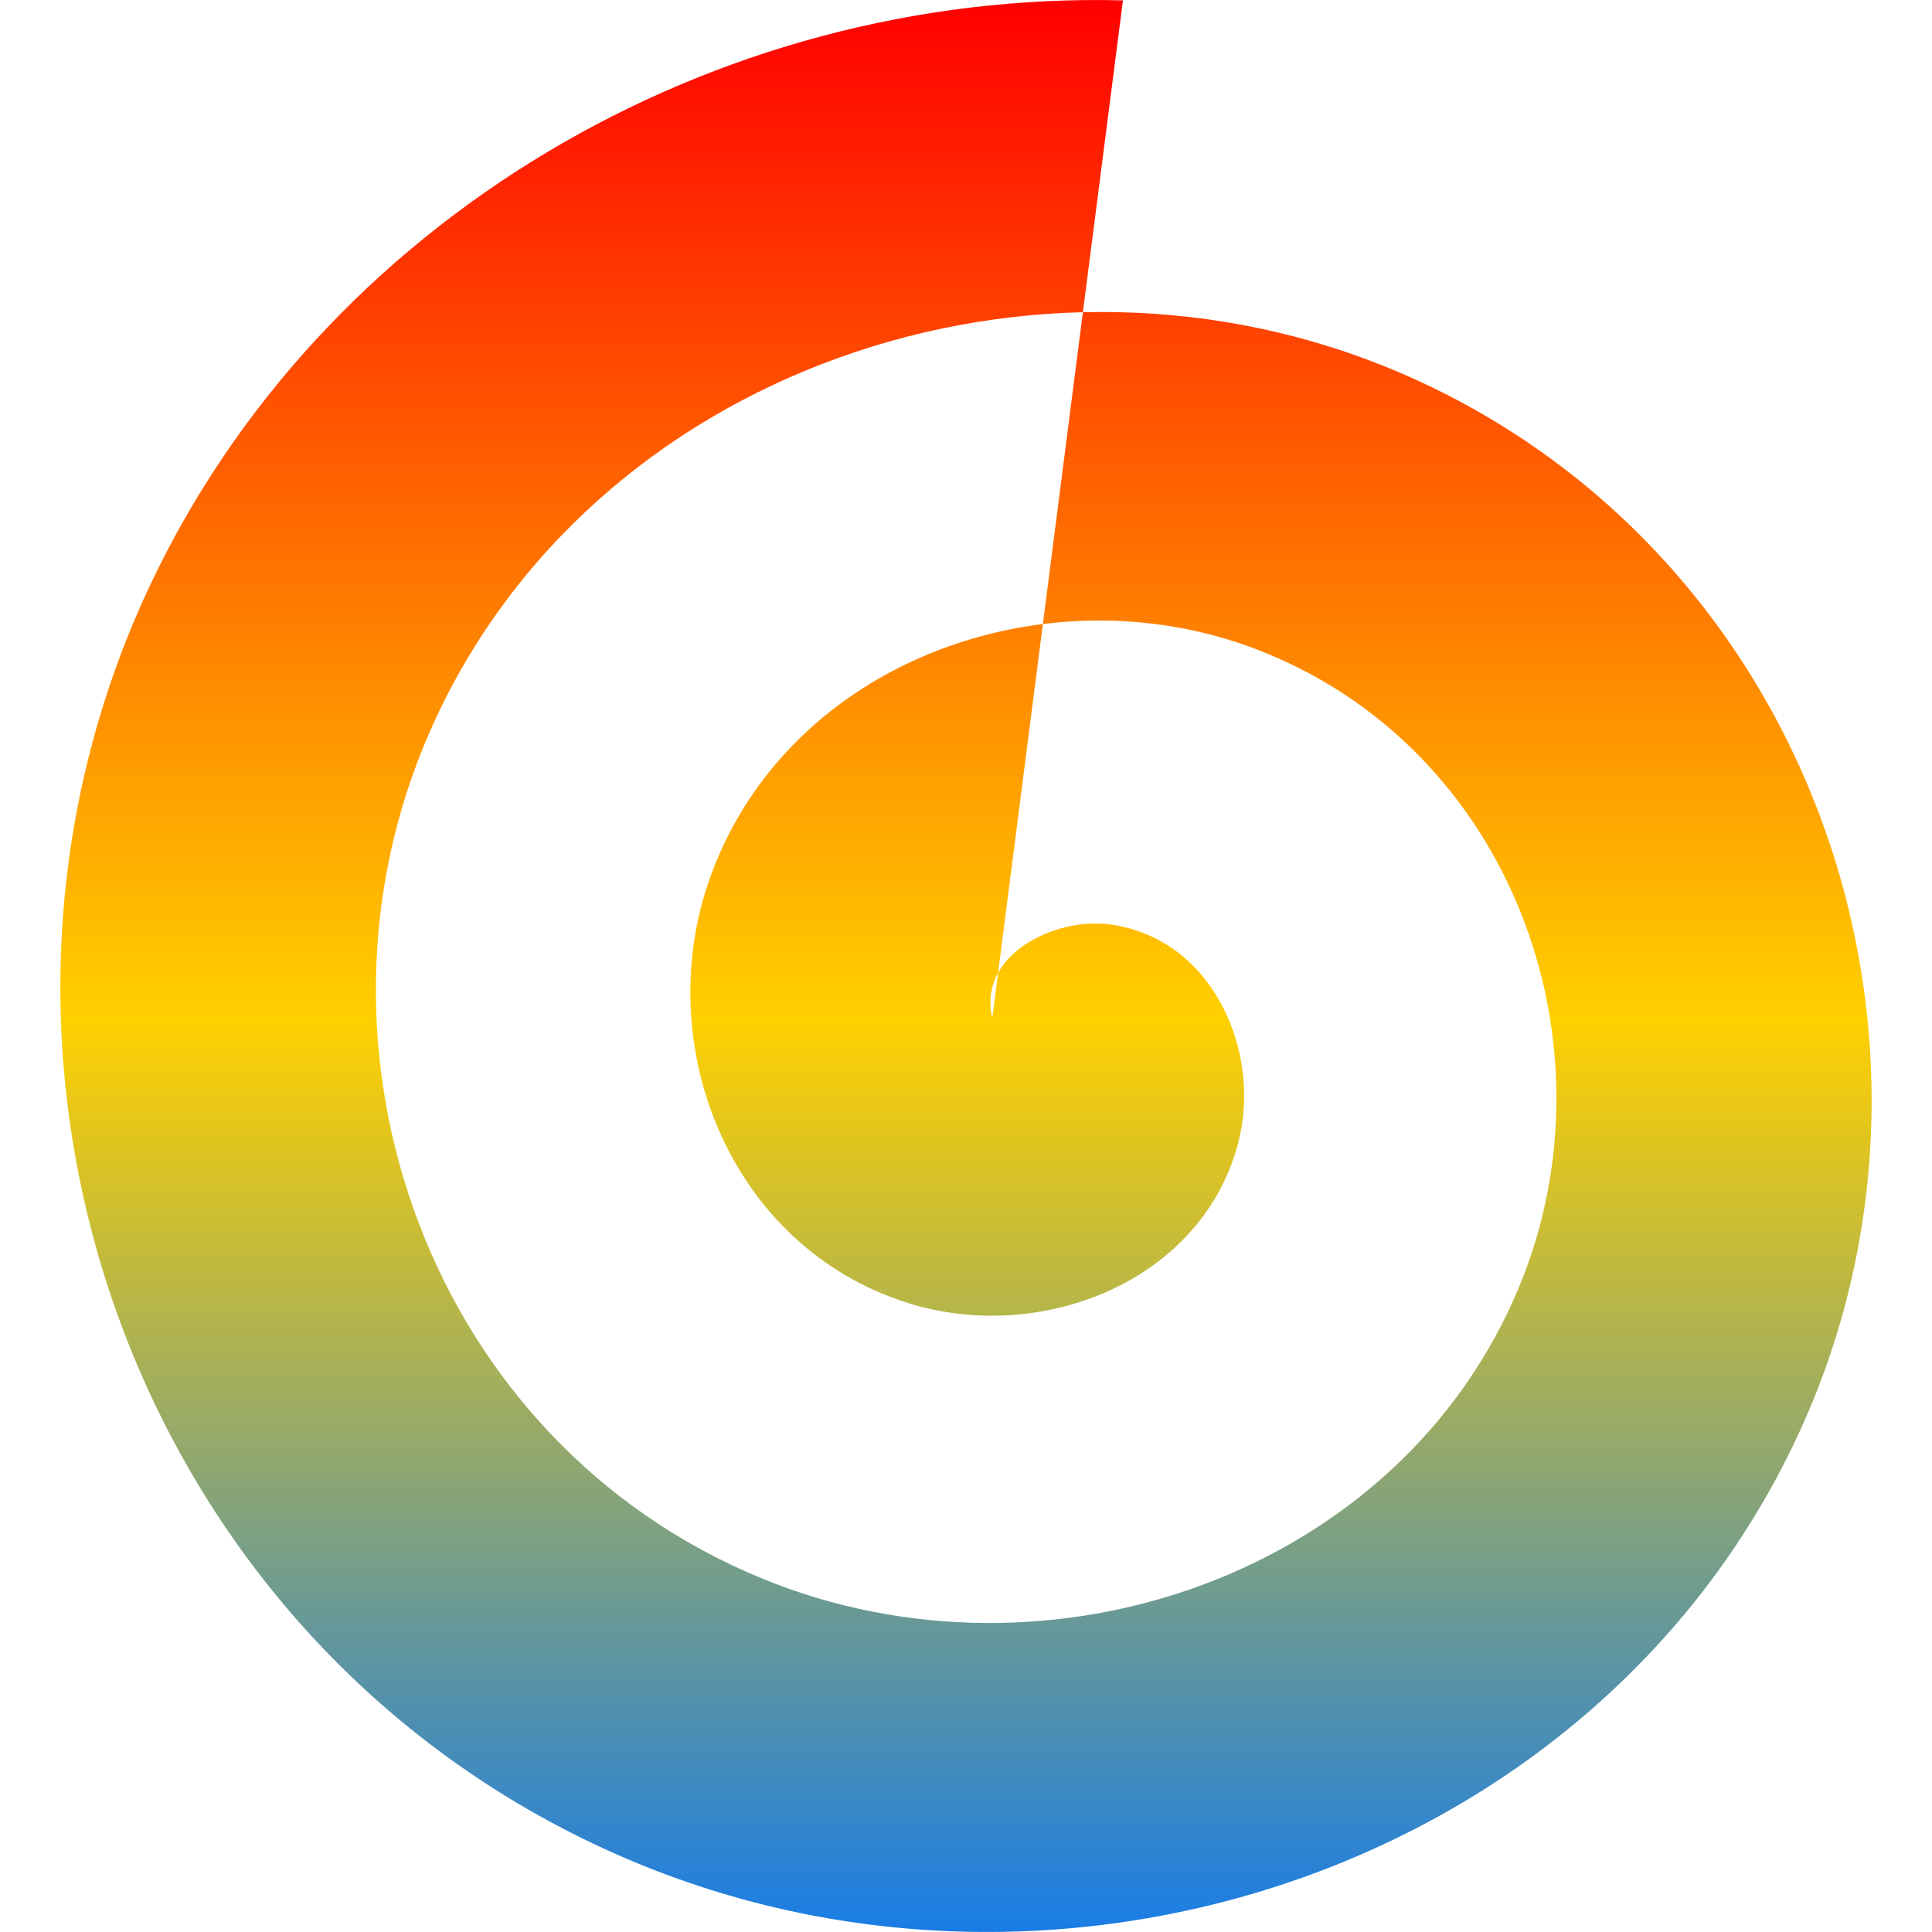 <svg xmlns="http://www.w3.org/2000/svg" xmlns:xlink="http://www.w3.org/1999/xlink" width="64" height="64" viewBox="0 0 64 64" version="1.1"><defs><linearGradient id="linear0" x1="0%" x2="0%" y1="0%" y2="100%"><stop offset="0%" style="stop-color:#ff0000; stop-opacity:1"/><stop offset="50%" style="stop-color:#ffd000; stop-opacity:1"/><stop offset="100%" style="stop-color:#0073ff; stop-opacity:1"/></linearGradient></defs><g id="surface1"><path style=" stroke:none;fill-rule:evenodd;fill:url(#linear0);" d="M 32.871 33.723 C 32.375 31.613 34.965 30.391 36.73 30.617 C 40.176 31.059 41.809 34.836 41.016 37.863 C 39.809 42.469 34.461 44.543 30.078 43.164 C 24.125 41.289 21.512 34.531 23.555 28.98 C 26.152 21.91 34.625 18.863 41.566 21.488 C 50.047 24.699 53.66 34.555 50.332 42.605 C 46.387 52.152 34.73 56.188 25.242 52.289 C 14.234 47.77 9.605 34.785 14.238 24.238 C 19.516 12.215 34.371 7.184 46.406 12.359 C 59.945 18.188 65.59 34.309 59.648 47.348 C 53.039 61.852 34.977 67.879 20.402 61.418 C 4.328 54.293 -2.332 35.023 4.918 19.5 C 10.605 7.324 23.598 -0.332 37.199 0.012 "/></g></svg>
